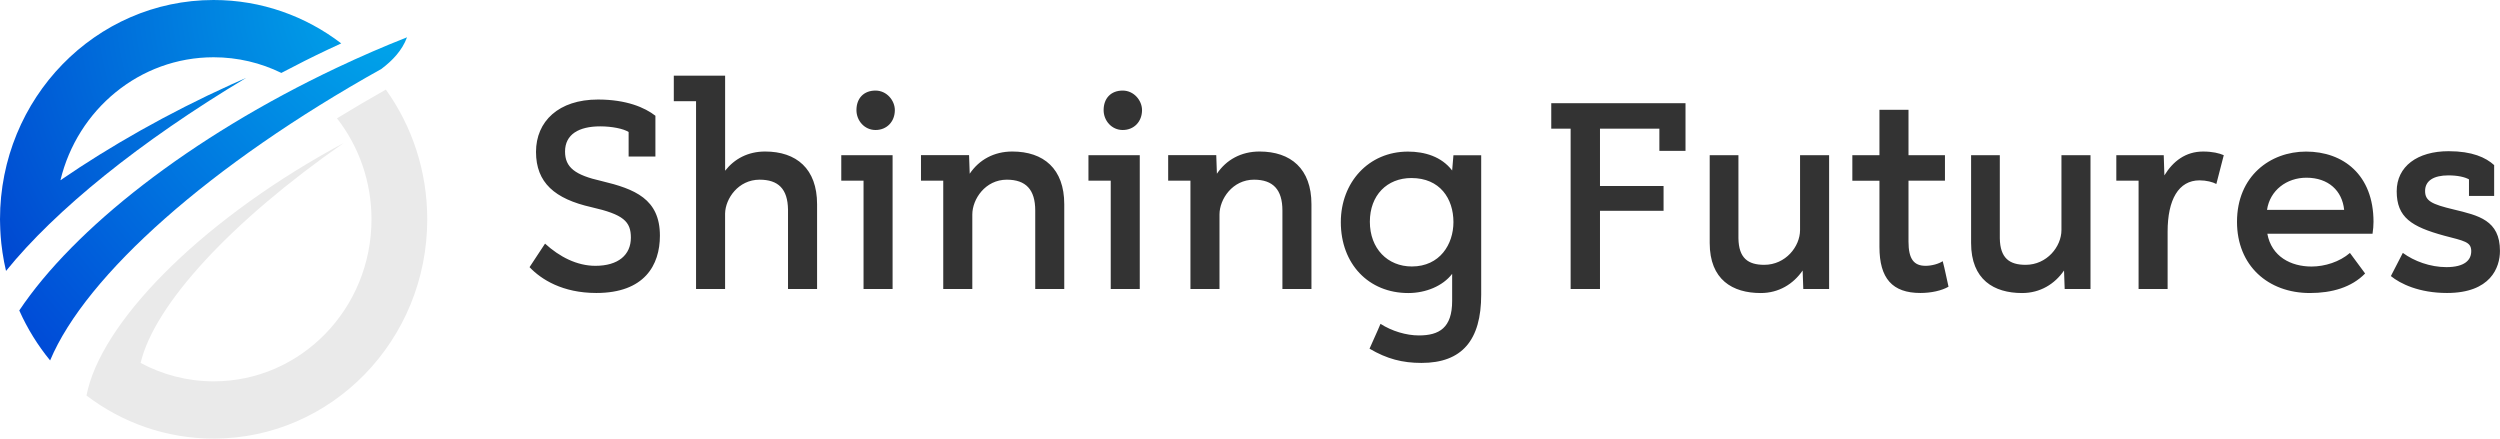 <svg xmlns="http://www.w3.org/2000/svg" width="171" height="30" fill="none" viewBox="0 0 171 30">
    <path fill="#333" d="M40.9 6.808c1.943 0 3.201.543 3.93 1.11v2.787h-1.832V9.028c-.354-.226-1.148-.385-1.943-.385-1.457 0-2.406.544-2.406 1.722 0 1.088.684 1.609 2.494 2.017 2.274.543 3.995 1.223 3.995 3.738 0 2.017-1.059 3.92-4.348 3.92-2.317 0-3.774-.929-4.569-1.767l1.06-1.609c.993.906 2.185 1.518 3.443 1.518 1.567 0 2.428-.747 2.428-1.926 0-1.11-.508-1.586-2.693-2.084-2.516-.567-3.796-1.677-3.796-3.784 0-2.085 1.545-3.58 4.238-3.58zM47.61 19.771V6.921h-1.522V5.175h3.51v6.503c.64-.816 1.566-1.314 2.736-1.314 2.141 0 3.554 1.178 3.554 3.602v5.8H53.9V14.33c-.022-1.405-.662-2.04-1.942-2.04-1.457 0-2.34 1.292-2.362 2.312v5.166h-1.986v.003zM59.066 19.771v-7.413h-1.523v-1.744h3.51v9.154h-1.987v.003zm.817-13.576c.773 0 1.324.68 1.324 1.337 0 .77-.53 1.36-1.324 1.36-.75 0-1.302-.635-1.302-1.36 0-.816.507-1.337 1.302-1.337zM64.518 19.77v-7.412h-1.523v-1.745h3.289l.044 1.27c.64-.952 1.656-1.519 2.914-1.519 2.14 0 3.553 1.178 3.553 3.603v5.8H70.81v-5.37c0-1.427-.64-2.107-1.943-2.107-1.478 0-2.361 1.337-2.361 2.38v5.098h-1.987v.003zM75.974 19.771v-7.413H74.45v-1.744h3.51v9.154h-1.987v.003zm.817-13.576c.772 0 1.324.68 1.324 1.337 0 .77-.53 1.36-1.324 1.36-.75 0-1.303-.635-1.303-1.36 0-.816.508-1.337 1.303-1.337zM81.426 19.77v-7.412h-1.523v-1.745h3.289l.044 1.27c.64-.952 1.655-1.519 2.914-1.519 2.14 0 3.553 1.178 3.553 3.603v5.8h-1.986v-5.37c0-1.427-.64-2.107-1.943-2.107-1.478 0-2.361 1.337-2.361 2.38v5.098h-1.987v.003zM101.314 20.157c0 3.104-1.303 4.667-4.084 4.667-1.302 0-2.362-.272-3.554-.974.243-.566.508-1.11.75-1.7.773.5 1.767.794 2.627.794 1.391 0 2.274-.521 2.274-2.357V18.73c-.64.839-1.81 1.314-3.002 1.314-2.715 0-4.613-1.994-4.613-4.849 0-2.719 1.898-4.826 4.591-4.826 1.148 0 2.296.34 3.024 1.292l.088-1.043h1.899v9.54zm-4.768-7.98c-1.678 0-2.848 1.179-2.848 2.992 0 1.835 1.215 3.058 2.87 3.058 1.92 0 2.847-1.518 2.847-3.036 0-1.609-.927-3.013-2.87-3.013zM106.106 7.057h9.183v3.262h-1.788V8.801h-4.062v3.92h4.349v1.7h-4.349v5.347h-2.008V8.801h-1.325V7.057zM123.345 19.772l-.044-1.27c-.64.93-1.633 1.542-2.869 1.542-1.921 0-3.488-.907-3.488-3.422v-6.008h1.965v5.688c.022 1.36.662 1.812 1.765 1.812 1.457 0 2.45-1.246 2.45-2.379v-5.12h1.987v9.153h-1.766v.004zM126.7 10.614h1.854V7.51h1.987v3.104h2.494v1.745h-2.494v4.169c0 1.2.375 1.654 1.17 1.654.419 0 .905-.136 1.17-.317.154.566.264 1.178.397 1.745-.464.271-1.192.43-1.92.43-1.921 0-2.804-.997-2.804-3.15V12.36H126.7v-1.745zM141.224 19.772l-.044-1.27c-.64.93-1.633 1.542-2.87 1.542-1.92 0-3.487-.907-3.487-3.422v-6.008h1.964v5.688c.023 1.36.663 1.812 1.766 1.812 1.457 0 2.45-1.246 2.45-2.379v-5.12h1.987v9.153h-1.766v.004zM146.279 19.772v-7.413h-1.523v-1.745H148l.044 1.383c.596-.975 1.457-1.632 2.649-1.632.64 0 1.104.114 1.413.25l-.508 1.97c-.243-.135-.684-.249-1.148-.249-1.434 0-2.185 1.315-2.185 3.513v3.92h-1.986v.003zM161.774 18.706c-.927.952-2.274 1.337-3.775 1.337-2.869 0-4.988-1.88-4.988-4.871 0-3.127 2.273-4.804 4.724-4.804 2.538 0 4.613 1.586 4.613 4.804 0 .226-.022.544-.066.816h-7.196c.287 1.563 1.611 2.243 3.024 2.243.905 0 1.92-.318 2.626-.93l1.038 1.405zm-6.71-4.353h5.275c-.132-1.314-1.081-2.198-2.582-2.198-1.347 0-2.495.861-2.693 2.198zM163.934 13.084c0-1.7 1.412-2.742 3.553-2.742 1.612 0 2.539.43 3.113.951v2.108h-1.722v-1.133c-.287-.159-.773-.272-1.413-.272-.993 0-1.589.362-1.589 1.065 0 .68.442.906 1.965 1.269 1.677.408 3.156.725 3.156 2.832 0 1.133-.64 2.878-3.62 2.878-1.92 0-3.201-.635-3.841-1.156l.817-1.586c.773.567 1.876.974 2.98.974 1.236 0 1.722-.475 1.699-1.133-.022-.589-.463-.657-1.854-1.02-2.229-.611-3.244-1.245-3.244-3.035z"/>
    <path fill="url(#paint0_radial)" d="M16.841 5.325c-.35.152-.7.307-1.05.466-4.31 1.961-8.245 4.195-11.657 6.538C5.297 7.5 9.544 3.917 14.612 3.917c1.659 0 3.229.385 4.632 1.071 1.053-.557 2.129-1.097 3.223-1.615.29-.136.58-.272.873-.405C20.903 1.104 17.882 0 14.612 0 6.543 0 0 6.717 0 15c0 .142.003.288.01.43l.003.072c.003.064.006.126.006.188l.019.336c.003.058.006.117.012.175.013.152.026.3.041.45.007.068.016.136.026.204l.038.288.018.139v-.003c.063.424.142.841.24 1.253 3.384-4.18 9.138-8.837 16.428-13.207z"/>
    <path fill="#EAEAEA" d="M29.224 15c0-3.32-1.05-6.386-2.831-8.872-1.145.644-2.261 1.301-3.343 1.965C24.526 9.986 25.41 12.388 25.41 15c0 6.122-4.834 11.084-10.797 11.084-1.803 0-3.5-.457-4.995-1.26.956-4.013 6.203-9.69 13.884-15.038l-.722.391C13.461 15.347 6.852 22.17 5.916 27.055 8.346 28.903 11.352 30 14.612 30h.035c8.053-.019 14.577-6.73 14.577-15z"/>
    <path fill="url(#paint1_radial)" d="M26.09 4.713c.757-.573 1.413-1.253 1.75-2.162-1.586.625-3.194 1.32-4.805 2.084-10.063 4.762-17.983 11.022-21.717 16.6.552 1.24 1.265 2.388 2.11 3.418 2.447-5.84 10.97-13.417 22.662-19.94z"/>
    <defs>
        <radialGradient id="paint0_radial" cx="0" cy="0" r="1" gradientTransform="matrix(38.881 0 0 39.913 27.314 -.28)" gradientUnits="userSpaceOnUse">
            <stop stop-color="#00ACEB"/>
            <stop offset="1" stop-color="#03C"/>
        </radialGradient>
        <radialGradient id="paint1_radial" cx="0" cy="0" r="1" gradientTransform="matrix(38.881 0 0 39.913 27.314 -.28)" gradientUnits="userSpaceOnUse">
            <stop stop-color="#00ACEB"/>
            <stop offset="1" stop-color="#003DD4"/>
        </radialGradient>
    </defs>
</svg>
